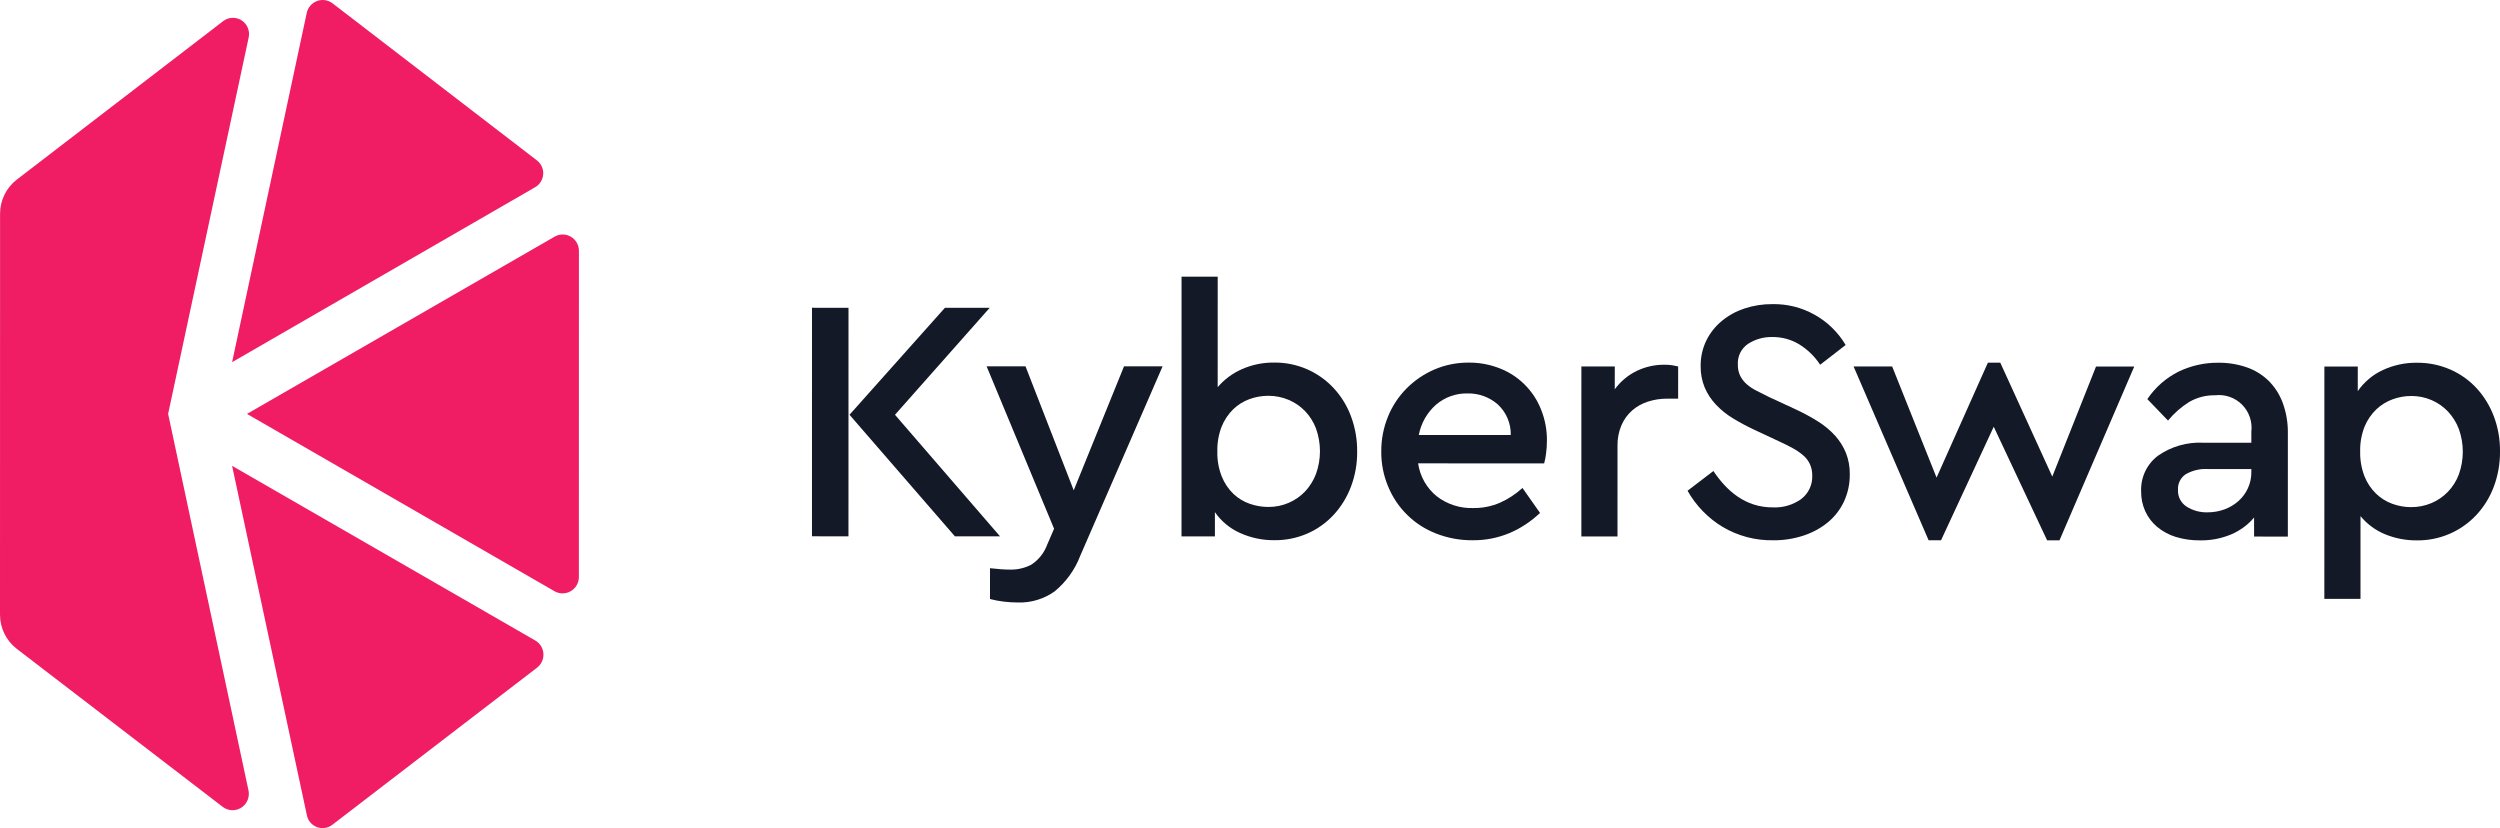 <svg width="160" height="53" viewBox="0 0 160 53" fill="none" xmlns="http://www.w3.org/2000/svg">
<path d="M15.806 26.49L35.491 37.84C35.649 37.93 35.827 37.977 36.008 37.976C36.188 37.975 36.366 37.928 36.523 37.837C36.68 37.747 36.811 37.617 36.903 37.461C36.995 37.304 37.045 37.126 37.048 36.944L37.051 16.042C37.049 15.86 37 15.681 36.908 15.524C36.816 15.367 36.685 15.237 36.528 15.146C36.371 15.056 36.193 15.008 36.012 15.008C35.831 15.008 35.652 15.055 35.495 15.146L15.806 26.49Z" fill="#f01d64"/>
<path d="M34.348 10.254L21.28 0.211C21.141 0.105 20.977 0.037 20.805 0.011C20.632 -0.014 20.456 0.004 20.292 0.064C20.129 0.125 19.983 0.225 19.867 0.357C19.752 0.489 19.672 0.647 19.633 0.818L14.855 23.178L34.242 11.986C34.392 11.901 34.518 11.78 34.609 11.634C34.701 11.488 34.754 11.321 34.765 11.149C34.776 10.976 34.743 10.804 34.67 10.648C34.597 10.491 34.486 10.356 34.348 10.254Z" fill="#f01d64"/>
<path d="M21.271 52.784L34.372 42.73C34.508 42.626 34.616 42.489 34.686 42.334C34.757 42.178 34.789 42.007 34.779 41.835C34.768 41.664 34.716 41.498 34.627 41.352C34.537 41.206 34.414 41.085 34.267 40.998L14.854 29.814L19.64 52.176C19.674 52.347 19.752 52.507 19.866 52.64C19.979 52.772 20.124 52.874 20.288 52.935C20.451 52.996 20.627 53.014 20.799 52.987C20.971 52.961 21.133 52.891 21.271 52.784Z" fill="#f01d64"/>
<path d="M10.76 26.488L15.916 2.396C15.961 2.188 15.94 1.97 15.857 1.774C15.775 1.577 15.634 1.411 15.454 1.298C15.274 1.185 15.063 1.13 14.851 1.142C14.639 1.154 14.436 1.231 14.269 1.363L1.077 11.493C0.743 11.75 0.472 12.081 0.286 12.46C0.1 12.84 0.004 13.257 0.004 13.68L4.37658e-06 39.337C-0.001 39.76 0.096 40.178 0.282 40.557C0.468 40.937 0.738 41.268 1.072 41.525L14.261 51.644C14.429 51.77 14.631 51.843 14.841 51.852C15.05 51.861 15.258 51.806 15.436 51.695C15.614 51.583 15.755 51.42 15.839 51.226C15.923 51.033 15.947 50.819 15.908 50.611L10.76 26.488Z" fill="#f01d64"/>
<path d="M113.428 19.464C114.37 19.445 115.301 19.676 116.125 20.136C116.95 20.595 117.639 21.266 118.122 22.08L116.491 23.343C116.143 22.814 115.684 22.368 115.146 22.035C114.627 21.723 114.032 21.562 113.427 21.569C112.882 21.557 112.345 21.707 111.884 22.001C111.666 22.146 111.49 22.346 111.373 22.582C111.257 22.817 111.205 23.079 111.223 23.342C111.216 23.591 111.269 23.838 111.377 24.062C111.482 24.264 111.624 24.445 111.795 24.594C111.99 24.761 112.204 24.903 112.435 25.015C112.684 25.141 112.956 25.278 113.25 25.425L114.881 26.179C115.39 26.412 115.884 26.678 116.358 26.977C116.766 27.23 117.137 27.54 117.46 27.897C117.748 28.221 117.979 28.592 118.143 28.994C118.31 29.425 118.393 29.884 118.386 30.346C118.395 30.954 118.266 31.556 118.01 32.108C117.767 32.623 117.413 33.077 116.974 33.437C116.512 33.811 115.985 34.096 115.42 34.279C114.797 34.483 114.146 34.584 113.491 34.578C112.354 34.599 111.232 34.304 110.251 33.724C109.315 33.16 108.541 32.362 108.003 31.408L109.657 30.145C109.865 30.458 110.097 30.755 110.351 31.032C110.605 31.31 110.89 31.559 111.199 31.774C111.515 31.992 111.86 32.164 112.224 32.284C112.626 32.414 113.047 32.477 113.47 32.472C114.119 32.503 114.76 32.312 115.288 31.93C115.514 31.755 115.696 31.528 115.817 31.267C115.938 31.007 115.995 30.721 115.983 30.434C115.988 30.178 115.935 29.924 115.829 29.692C115.723 29.474 115.573 29.281 115.387 29.126C115.179 28.952 114.954 28.8 114.715 28.672C114.458 28.532 114.168 28.388 113.845 28.24L112.236 27.486C111.783 27.274 111.342 27.037 110.914 26.777C110.517 26.538 110.154 26.247 109.834 25.912C109.529 25.593 109.282 25.221 109.106 24.815C108.924 24.377 108.834 23.905 108.842 23.43C108.834 22.862 108.959 22.301 109.206 21.79C109.445 21.307 109.783 20.881 110.198 20.539C110.63 20.184 111.123 19.914 111.653 19.741C112.226 19.553 112.825 19.459 113.428 19.464Z" fill="#141927"/>
<path d="M131.346 30.502L134.146 23.456L136.593 23.456L131.808 34.58H131.015L127.599 27.311L124.226 34.579H123.432L118.629 23.453L121.098 23.453L123.94 30.567L127.225 23.211H128.018L131.346 30.502Z" fill="#141927"/>
<path d="M141.971 23.215C142.585 23.208 143.197 23.305 143.778 23.504C144.301 23.683 144.778 23.974 145.178 24.357C145.582 24.757 145.894 25.241 146.092 25.776C146.324 26.41 146.436 27.083 146.423 27.759L146.422 34.341L144.261 34.34V33.122C143.867 33.589 143.368 33.957 142.807 34.196C142.172 34.464 141.489 34.596 140.801 34.584C140.275 34.59 139.75 34.515 139.247 34.362C138.812 34.229 138.407 34.011 138.057 33.719C137.733 33.447 137.473 33.106 137.296 32.721C137.116 32.318 137.025 31.879 137.032 31.436C137.016 30.998 137.105 30.562 137.294 30.166C137.482 29.771 137.763 29.427 138.112 29.165C138.964 28.571 139.987 28.279 141.022 28.334L144.086 28.335L144.086 27.625C144.124 27.311 144.089 26.992 143.986 26.692C143.883 26.393 143.714 26.121 143.491 25.897C143.268 25.673 142.998 25.503 142.7 25.399C142.402 25.295 142.085 25.261 141.772 25.298C141.193 25.285 140.622 25.43 140.119 25.719C139.602 26.041 139.14 26.445 138.752 26.916L137.43 25.542C137.936 24.79 138.627 24.183 139.436 23.78C140.228 23.4 141.094 23.207 141.971 23.215ZM141.286 32.789C141.654 32.791 142.02 32.727 142.366 32.6C142.694 32.481 142.997 32.301 143.258 32.069C143.515 31.841 143.722 31.562 143.865 31.249C144.013 30.926 144.089 30.574 144.086 30.218V30.019L141.308 30.019C140.812 29.988 140.318 30.104 139.887 30.351C139.724 30.459 139.593 30.608 139.506 30.783C139.419 30.958 139.379 31.153 139.391 31.348C139.38 31.56 139.426 31.771 139.522 31.96C139.619 32.149 139.764 32.308 139.941 32.423C140.343 32.676 140.811 32.804 141.286 32.789H141.286Z" fill="#141927"/>
<path d="M154.689 23.215C155.42 23.209 156.145 23.356 156.816 23.648C157.454 23.925 158.028 24.333 158.502 24.845C158.98 25.367 159.354 25.977 159.604 26.64C159.874 27.358 160.008 28.121 160 28.889C160.007 29.661 159.873 30.427 159.603 31.15C159.354 31.819 158.975 32.433 158.49 32.956C158.003 33.477 157.413 33.891 156.759 34.171C156.104 34.452 155.399 34.592 154.687 34.584C153.981 34.592 153.279 34.456 152.626 34.185C152.022 33.934 151.489 33.538 151.072 33.032L151.072 38.328L148.758 38.328L148.76 23.458L150.898 23.458L150.897 25.032C151.299 24.452 151.847 23.989 152.485 23.691C153.175 23.368 153.928 23.205 154.689 23.215ZM154.314 25.343C153.912 25.344 153.513 25.415 153.135 25.553C152.746 25.693 152.389 25.912 152.088 26.196C151.765 26.505 151.509 26.878 151.338 27.292C151.135 27.799 151.038 28.342 151.051 28.888C151.038 29.433 151.131 29.975 151.327 30.483C151.493 30.901 151.744 31.278 152.065 31.592C152.364 31.881 152.72 32.104 153.111 32.245C153.497 32.385 153.903 32.457 154.313 32.456C154.755 32.459 155.194 32.372 155.602 32.202C156 32.036 156.36 31.791 156.661 31.481C156.969 31.16 157.209 30.78 157.366 30.363C157.703 29.424 157.704 28.398 157.367 27.459C157.21 27.044 156.974 26.664 156.672 26.34C156.376 26.028 156.02 25.78 155.626 25.609C155.212 25.429 154.765 25.339 154.314 25.343V25.343Z" fill="#141927"/>
<path d="M54.302 34.324L51.966 34.323L51.968 19.697L54.304 19.698L54.302 34.324ZM57.279 26.546L64.001 34.325L61.113 34.325L54.369 26.545L60.476 19.698L63.342 19.699L57.279 26.546Z" fill="#141927"/>
<path d="M69.136 35.569C68.796 36.46 68.229 37.247 67.493 37.851C66.808 38.337 65.984 38.586 65.146 38.559C64.844 38.559 64.542 38.54 64.242 38.504C63.945 38.469 63.65 38.413 63.36 38.338V36.365C63.625 36.395 63.86 36.417 64.066 36.432C64.272 36.446 64.47 36.454 64.661 36.454C65.124 36.463 65.582 36.356 65.994 36.144C66.466 35.839 66.826 35.388 67.02 34.859L67.461 33.84L63.143 23.445L65.633 23.446L68.718 31.38L71.937 23.447L74.406 23.447L69.136 35.569Z" fill="#141927"/>
<path d="M77.932 24.777C78.357 24.28 78.888 23.886 79.486 23.625C80.136 23.339 80.838 23.195 81.547 23.204C82.259 23.196 82.964 23.337 83.618 23.617C84.273 23.898 84.862 24.312 85.349 24.833C85.835 25.356 86.213 25.97 86.462 26.64C86.731 27.362 86.866 28.129 86.858 28.9C86.866 29.668 86.732 30.431 86.461 31.149C86.211 31.813 85.837 32.422 85.359 32.944C84.888 33.454 84.318 33.861 83.684 34.141C83.016 34.433 82.295 34.58 81.568 34.572C80.804 34.582 80.048 34.423 79.353 34.106C78.71 33.818 78.157 33.358 77.754 32.777V34.328L75.617 34.328L75.619 17.707L77.933 17.707L77.932 24.777ZM81.172 25.331C80.763 25.331 80.356 25.402 79.971 25.541C79.58 25.683 79.223 25.906 78.924 26.195C78.603 26.509 78.352 26.886 78.185 27.303C77.99 27.811 77.896 28.354 77.91 28.899C77.896 29.448 77.994 29.995 78.196 30.505C78.365 30.924 78.62 31.302 78.945 31.614C79.245 31.897 79.602 32.112 79.992 32.245C80.371 32.377 80.77 32.444 81.171 32.445C81.622 32.449 82.069 32.358 82.483 32.179C82.877 32.009 83.233 31.76 83.53 31.448C83.832 31.124 84.068 30.744 84.225 30.329C84.562 29.391 84.562 28.364 84.225 27.426C84.068 27.009 83.828 26.628 83.52 26.307C83.219 25.997 82.859 25.752 82.462 25.587C82.053 25.416 81.615 25.329 81.172 25.331V25.331Z" fill="#141927"/>
<path d="M94.001 23.207C94.687 23.201 95.368 23.329 96.006 23.584C96.599 23.817 97.138 24.171 97.589 24.623C98.04 25.075 98.394 25.615 98.628 26.211C98.882 26.841 99.009 27.515 99.003 28.194C99.004 28.476 98.985 28.757 98.947 29.036C98.922 29.246 98.881 29.453 98.826 29.657L90.759 29.655C90.878 30.483 91.303 31.235 91.95 31.761C92.618 32.276 93.443 32.542 94.285 32.515C94.876 32.523 95.462 32.406 96.004 32.172C96.529 31.936 97.013 31.618 97.438 31.23L98.561 32.826C97.996 33.367 97.339 33.802 96.622 34.111C95.868 34.428 95.058 34.586 94.241 34.576C93.442 34.583 92.649 34.436 91.904 34.144C91.218 33.878 90.592 33.475 90.066 32.959C89.539 32.442 89.123 31.823 88.842 31.14C88.545 30.432 88.395 29.67 88.401 28.902C88.395 28.134 88.541 27.373 88.831 26.663C89.105 25.988 89.509 25.374 90.021 24.858C90.531 24.346 91.134 23.936 91.796 23.65C92.492 23.351 93.243 23.2 94.001 23.207ZM93.933 25.18C93.192 25.161 92.471 25.417 91.906 25.9C91.333 26.404 90.945 27.086 90.804 27.838L96.689 27.839C96.697 27.468 96.626 27.1 96.479 26.76C96.333 26.419 96.115 26.114 95.84 25.867C95.31 25.411 94.631 25.166 93.933 25.18Z" fill="#141927"/>
<path d="M106.52 23.342C106.686 23.34 106.852 23.352 107.016 23.375C107.156 23.397 107.284 23.423 107.402 23.453L107.401 25.514L106.696 25.514C106.281 25.512 105.868 25.575 105.473 25.702C105.1 25.818 104.755 26.011 104.459 26.267C104.165 26.527 103.932 26.848 103.775 27.209C103.598 27.625 103.512 28.075 103.521 28.527L103.52 34.333L101.207 34.333L101.208 23.452L103.346 23.452L103.345 24.915C103.709 24.414 104.19 24.011 104.746 23.741C105.3 23.474 105.906 23.338 106.52 23.342Z" fill="#141927"/>
</svg>
